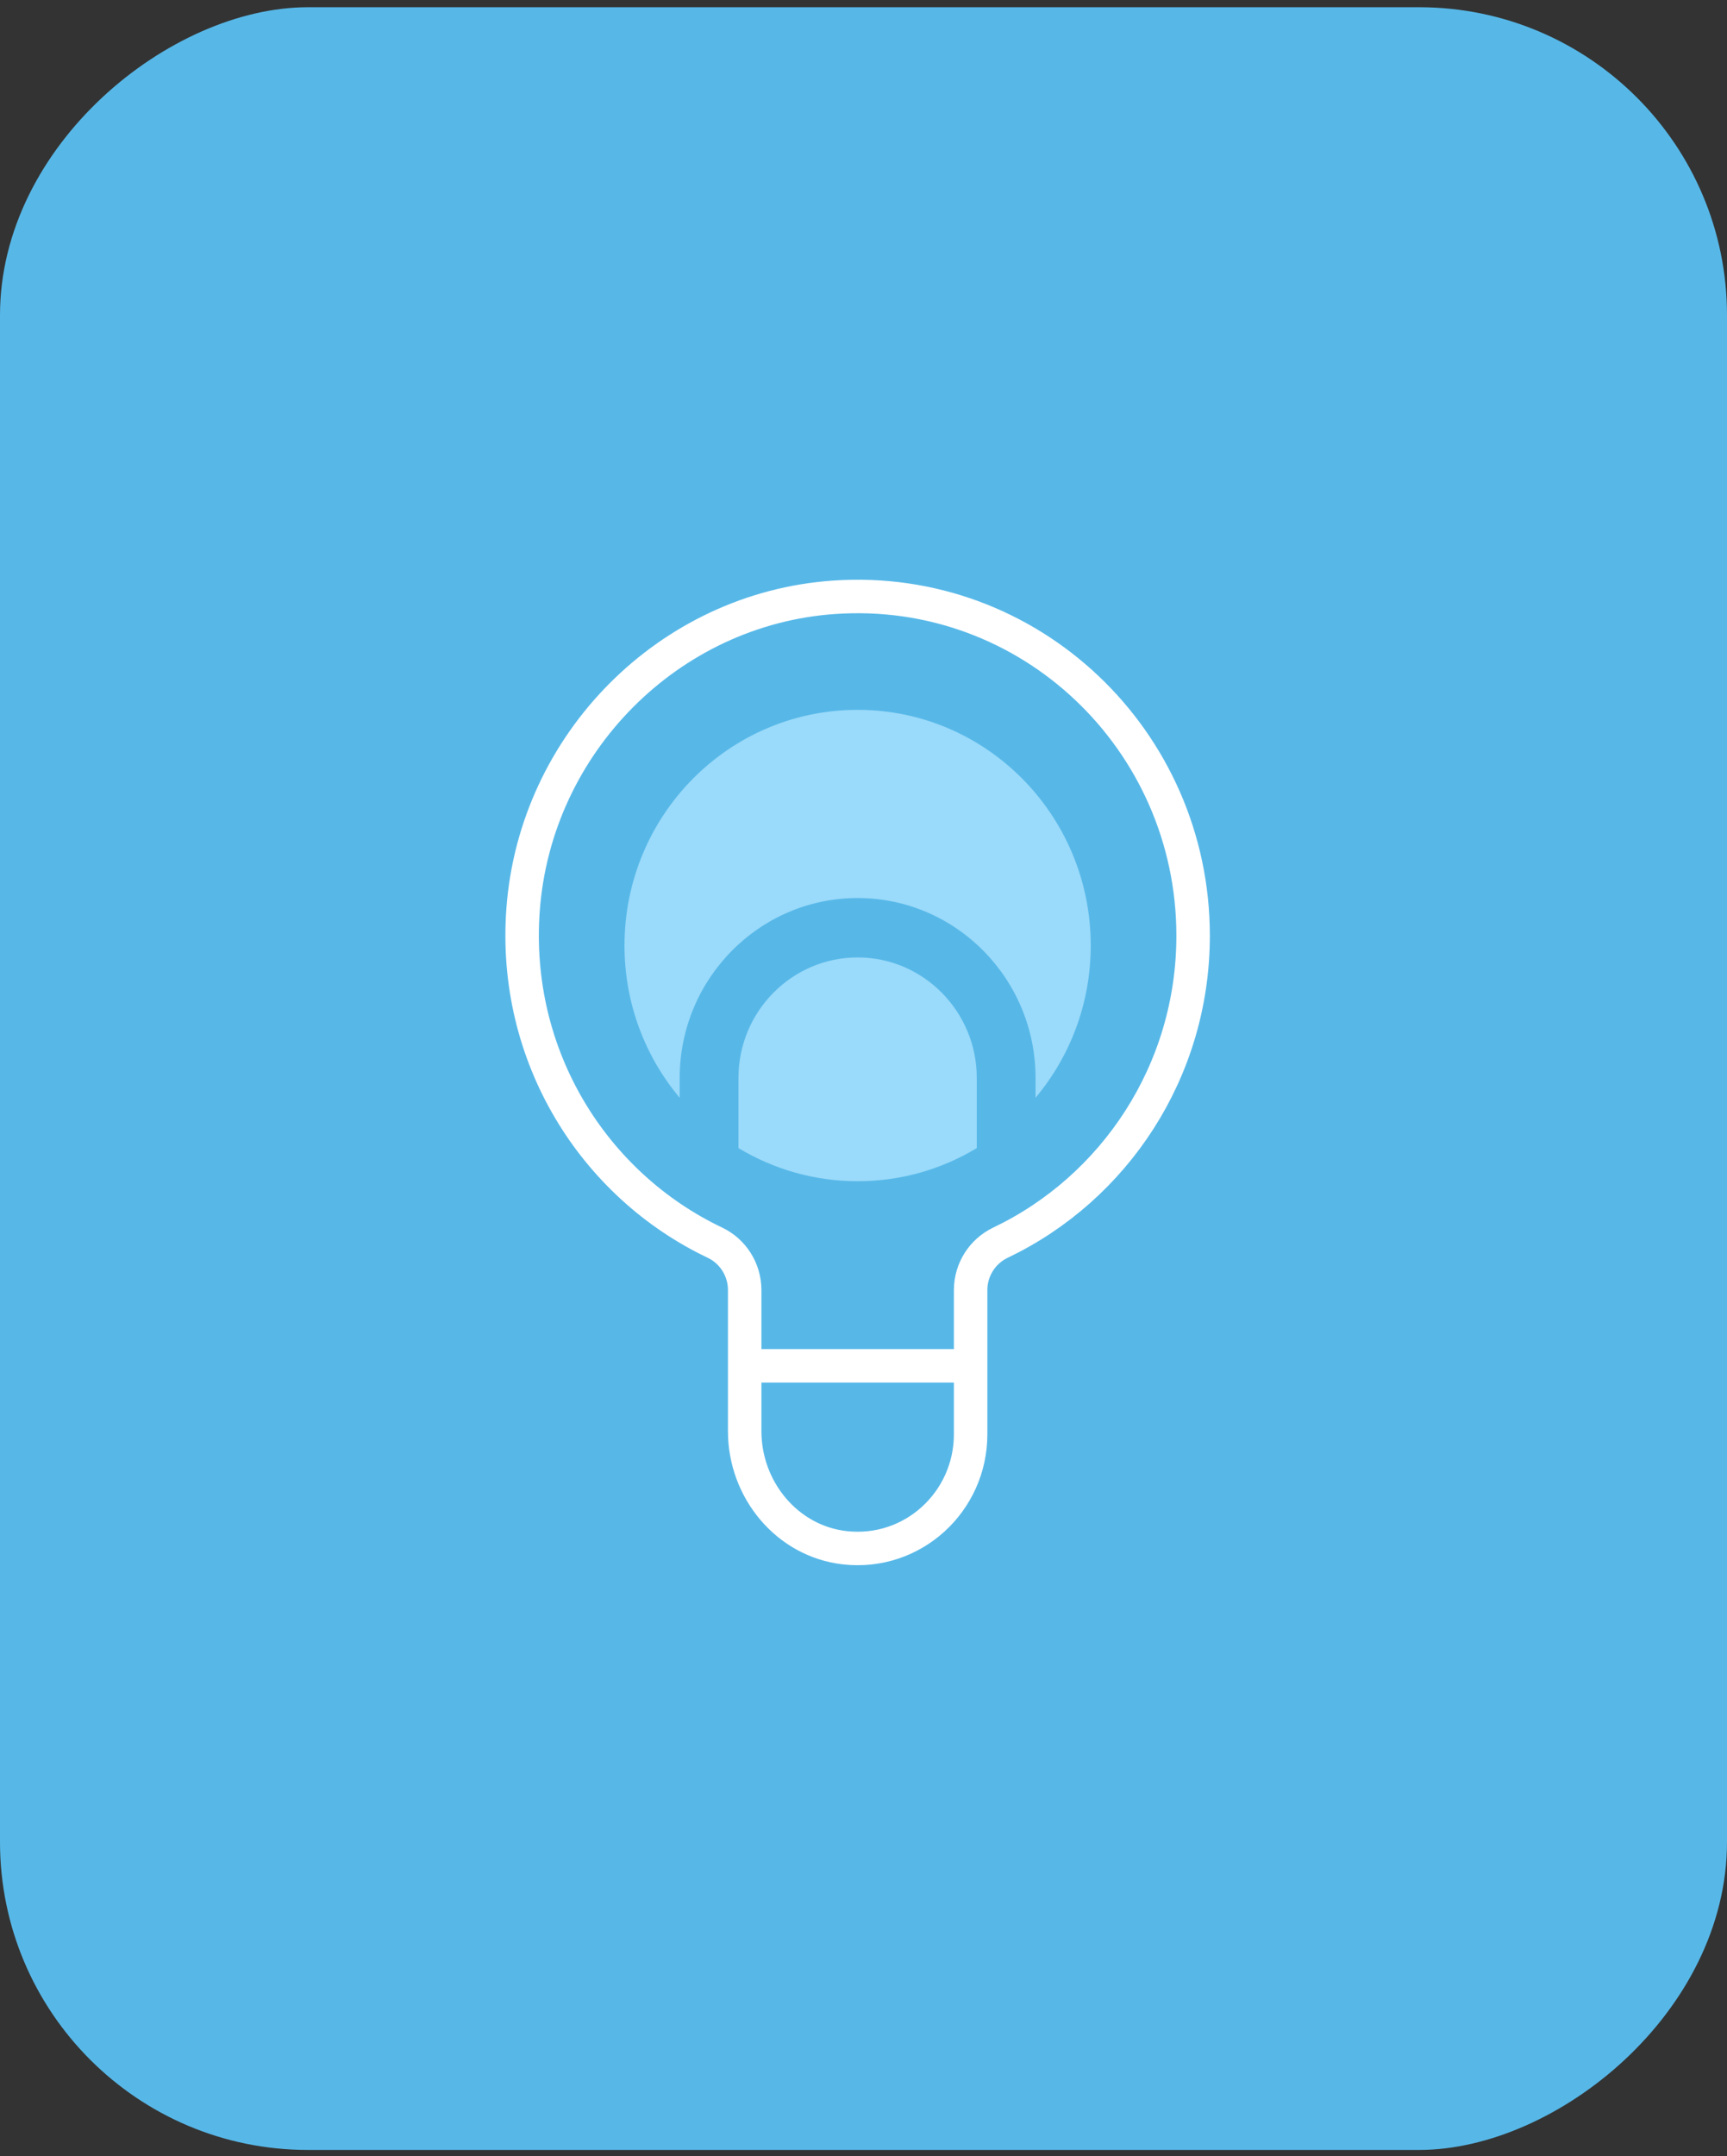 <svg width="129" height="161" viewBox="0 0 129 161" fill="none" xmlns="http://www.w3.org/2000/svg">
<rect x="0" y="0" width="129" height="161" fill="#333333" stroke="none"/>
<g id="Icon">
<rect id="Background" y="160.54" width="160" height="129" rx="23" transform="rotate(-90 0 160.54)" fill="#57B8E8"/>
<g id="Icon_2">
<path id="Vector" d="M89.121 69.867C89.121 55.279 76.917 43.571 62.27 44.603C49.969 45.466 39.982 55.501 39.071 67.933C38.269 78.883 44.352 88.486 53.401 92.792C54.759 93.438 55.625 94.817 55.625 96.332V102.336V106.87C55.625 111.248 58.799 115.089 63.104 115.573C68.191 116.141 72.502 112.13 72.502 107.099V96.332C72.502 94.817 73.375 93.438 74.733 92.792C83.233 88.734 89.121 80 89.121 69.867Z" stroke="white" stroke-width="2.5" stroke-miterlimit="10"/>
<path id="Vector_2" d="M72.496 101.99H55.619" stroke="white" stroke-width="2.5" stroke-miterlimit="10"/>
<g id="Pattern">
<path id="Vector_3" d="M64.06 71.493C59.154 71.493 55.159 75.531 55.159 80.49V85.729C57.764 87.297 60.809 88.205 64.06 88.205C67.312 88.205 70.356 87.304 72.961 85.729V80.49C72.961 75.531 68.966 71.493 64.06 71.493Z" fill="#9ADAFA"/>
<path id="Vector_4" d="M50.77 80.49C50.77 73.081 56.73 67.058 64.06 67.058C71.391 67.058 77.35 73.081 77.35 80.49V81.973C79.923 78.902 81.474 74.936 81.474 70.605C81.474 60.884 73.679 53.005 64.06 53.005C54.442 53.005 46.647 60.884 46.647 70.605C46.647 74.943 48.198 78.909 50.77 81.973V80.49Z" fill="#9ADAFA"/>
</g>
</g>
</g>
</svg>
